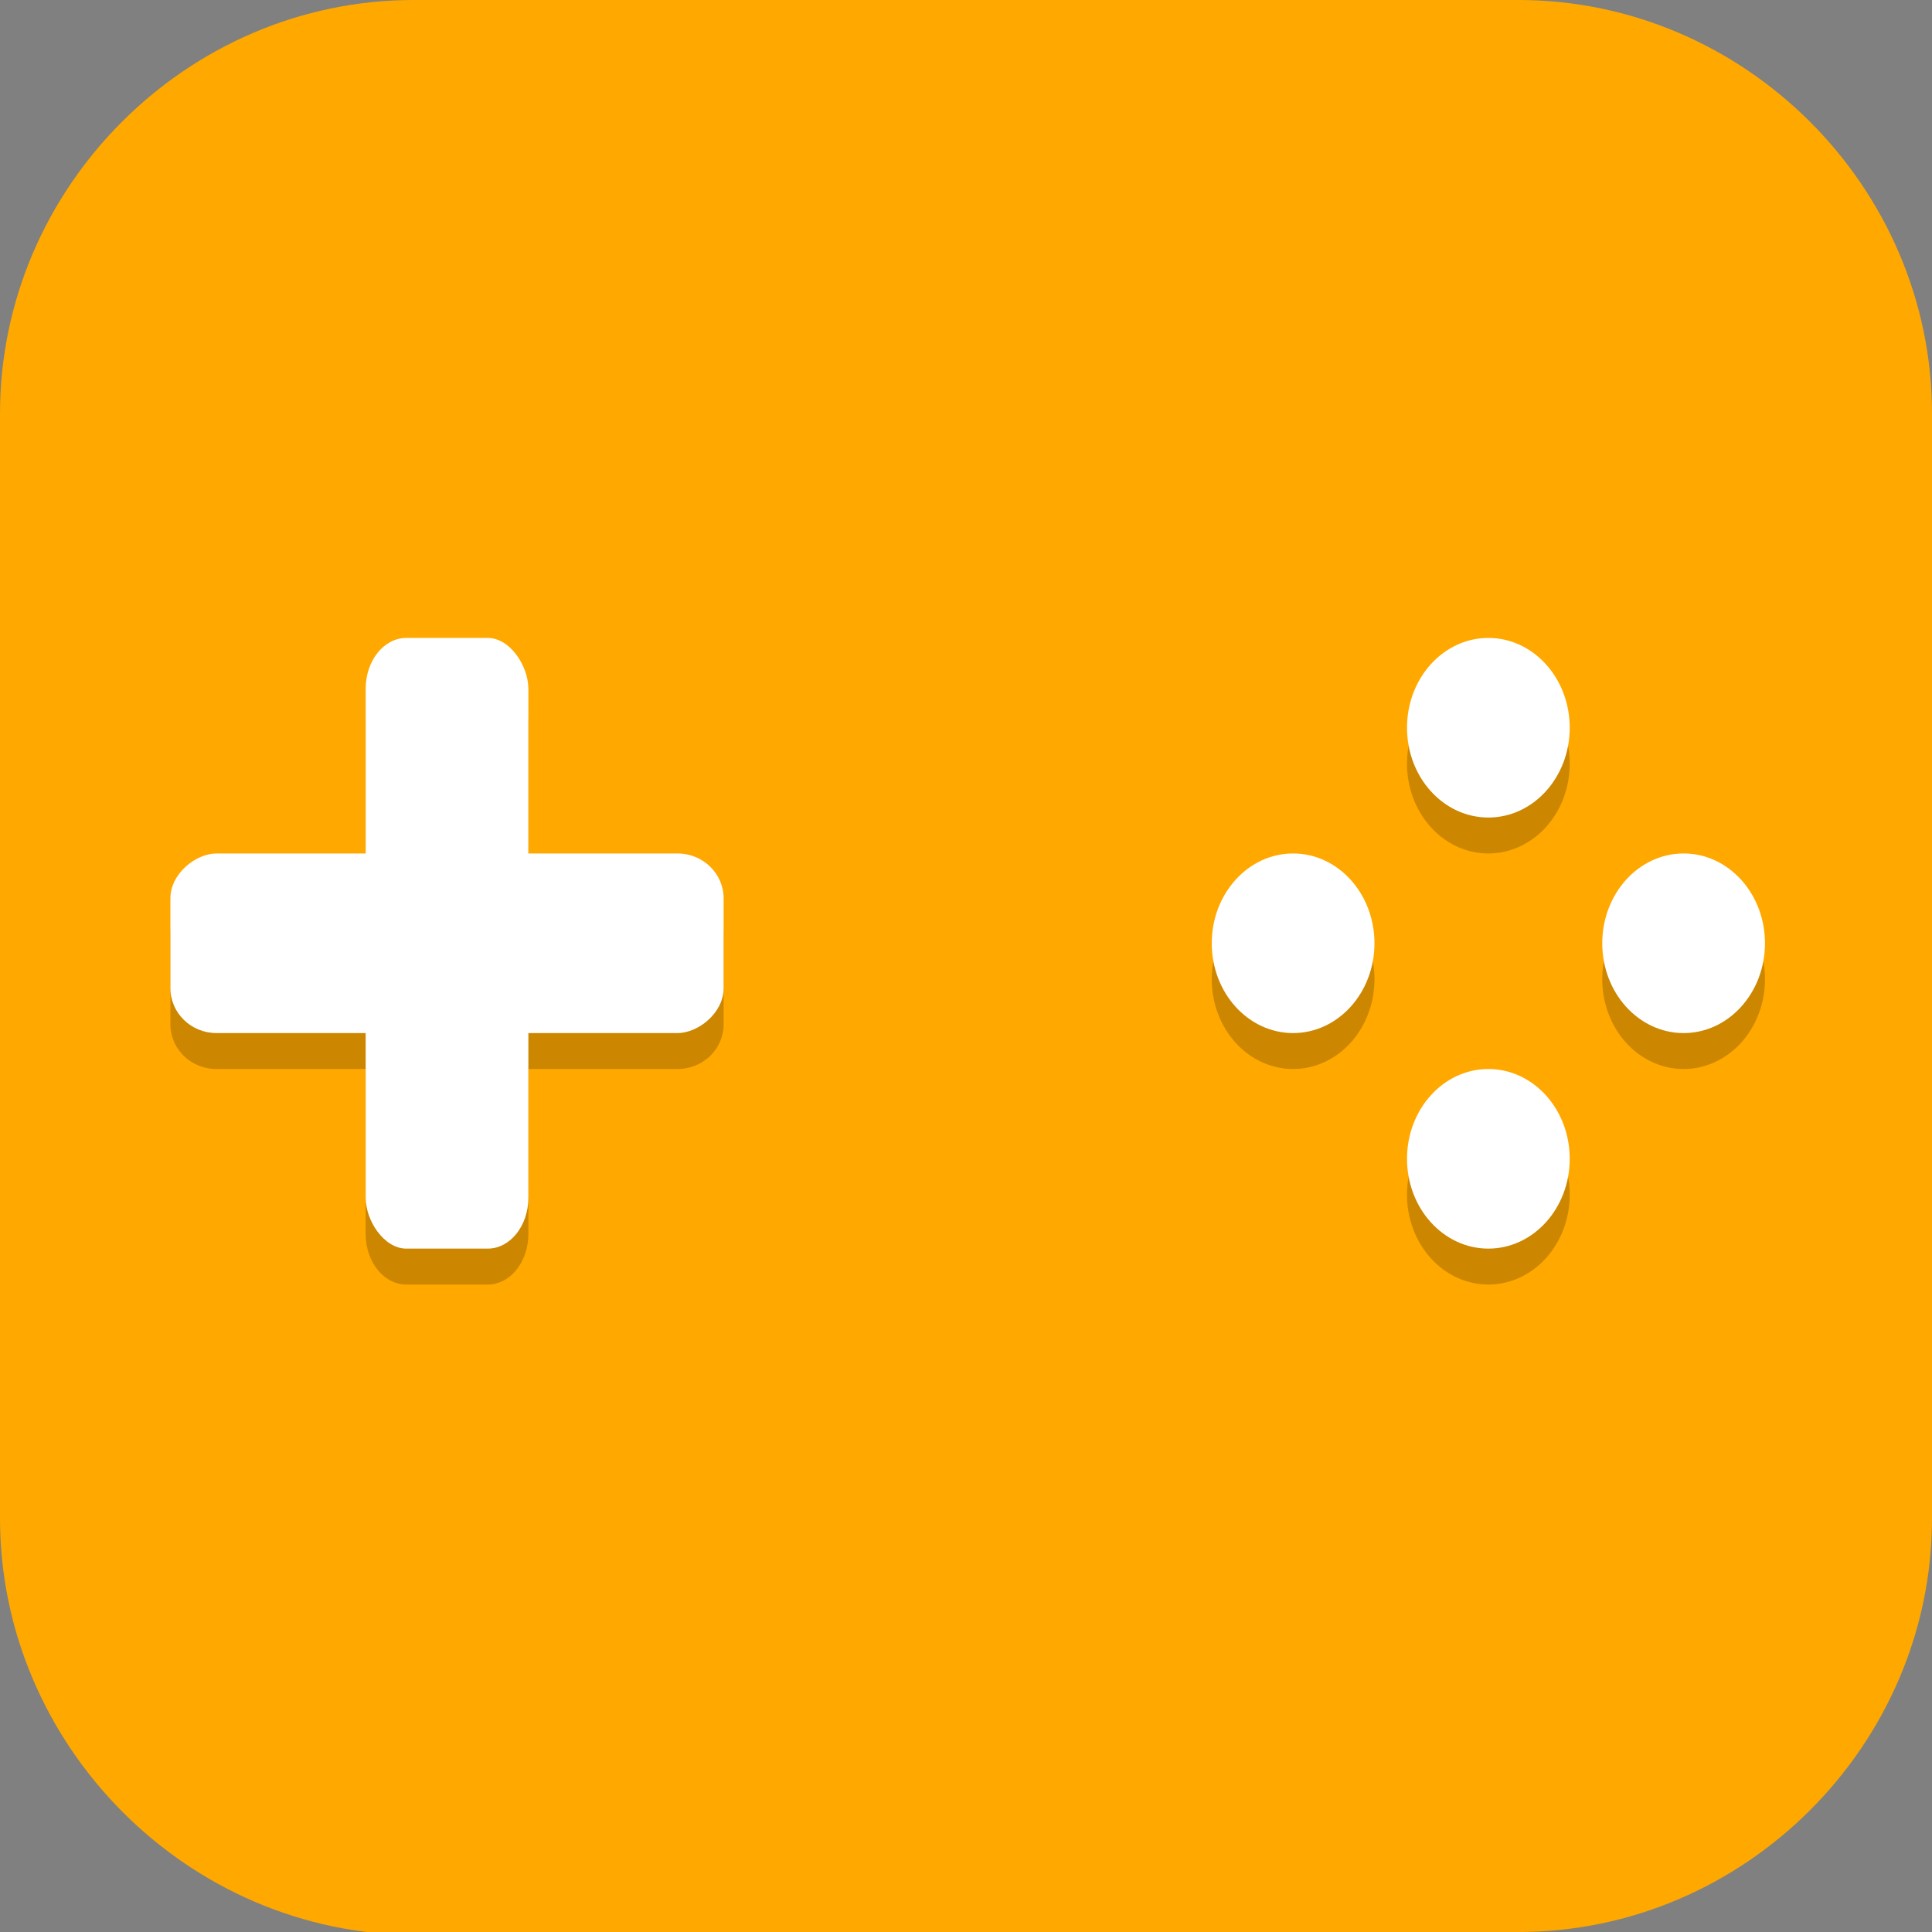 <?xml version="1.0" encoding="UTF-8" standalone="no"?>
<svg
   id="_图层_1"
   version="1.1"
   viewBox="0 0 64 64" width="64" height="64"
   sodipodi:docname="solarus-launcher.svg"
   xml:space="preserve"
   inkscape:version="1.4 (e7c3feb100, 2024-10-09)"
   xmlns:inkscape="http://www.inkscape.org/namespaces/inkscape"
   xmlns:sodipodi="http://sodipodi.sourceforge.net/DTD/sodipodi-0.dtd"
   xmlns:xlink="http://www.w3.org/1999/xlink"
   xmlns="http://www.w3.org/2000/svg"
   xmlns:svg="http://www.w3.org/2000/svg"><rect x="0" y="0" width="64" height="64" fill="#808080" stroke="none"/><sodipodi:namedview
     id="namedview26"
     pagecolor="#505050"
     bordercolor="#eeeeee"
     borderopacity="1"
     inkscape:showpageshadow="0"
     inkscape:pageopacity="0"
     inkscape:pagecheckerboard="0"
     inkscape:deskcolor="#505050"
     inkscape:zoom="10.6875"
     inkscape:cx="32"
     inkscape:cy="32"
     inkscape:window-width="1920"
     inkscape:window-height="939"
     inkscape:window-x="0"
     inkscape:window-y="34"
     inkscape:window-maximized="1"
     inkscape:current-layer="_图层_1" /><!-- Generator: Adobe Illustrator 29.0.1, SVG Export Plug-In . SVG Version: 2.1.0 Build 192)  --><defs
     id="defs6"><style
       id="style1">
      .st0 {
        fill-opacity: .5;
      }

      .st0, .st1, .st2, .st3, .st4, .st5, .st6, .st7 {
        fill: #fff;
      }

      .st8 {
        fill: #133c9a;
      }

      .st2, .st9 {
        display: none;
      }

      .st3 {
        fill-opacity: .2;
      }

      .st4 {
        fill-opacity: .9;
      }

      .st10 {
        fill: #3370ff;
      }

      .st11 {
        fill: url(#_未命名的渐变_3);
      }

      .st12 {
        fill: url(#_未命名的渐变);
      }

      .st5 {
        fill-opacity: .3;
      }

      .st6 {
        fill-opacity: 0;
      }

      .st7 {
        fill-opacity: .7;
      }

      .st13 {
        fill: #00d6b9;
      }

      .st14 {
        fill: url(#_未命名的渐变_2);
      }
    </style><radialGradient
       id="_未命名的渐变"
       data-name="未命名的渐变"
       cx="123.9"
       cy="-40.2"
       fx="123.9"
       fy="-40.2"
       r="59.4"
       gradientTransform="translate(-26.8 25.5) scale(.6 -.7)"
       gradientUnits="userSpaceOnUse"><stop
         offset="0"
         stop-color="#db202e"
         id="stop1" /><stop
         offset="1"
         stop-color="#e01b24"
         id="stop2" /></radialGradient><radialGradient
       id="_未命名的渐变_2"
       data-name="未命名的渐变 2"
       cx="67.6"
       cy="26.8"
       fx="67.6"
       fy="26.8"
       r="105.2"
       gradientTransform="translate(-26.6 25.3) scale(.6 -.7)"
       gradientUnits="userSpaceOnUse"><stop
         offset="0"
         stop-color="#ffb648"
         id="stop3" /><stop
         offset="1"
         stop-color="#ff7800"
         stop-opacity="0"
         id="stop4" /></radialGradient><radialGradient
       id="_未命名的渐变_3"
       data-name="未命名的渐变 3"
       cx="61.7"
       cy="18.6"
       fx="61.7"
       fy="18.6"
       r="68"
       gradientTransform="translate(-26.8 25.8) scale(.6 -.7)"
       gradientUnits="userSpaceOnUse"><stop
         offset="0"
         stop-color="#c64600"
         id="stop5" /><stop
         offset="1"
         stop-color="#a51d2d"
         id="stop6" /></radialGradient><linearGradient
       id="linearGradient1261"><stop
         style="stop-color:#4f4f4f"
         offset="0"
         id="stop1-7" /><stop
         style="stop-color:#3f3f3f"
         offset="1"
         id="stop2-0" /></linearGradient><linearGradient
       id="linearGradient1263"
       x1="34.241"
       x2="37.169"
       y1="38.945"
       y2="30.342"
       gradientTransform="matrix(1.392,0,0,1.389,-1.321,-0.487)"
       gradientUnits="userSpaceOnUse"
       xlink:href="#linearGradient1261" /></defs><path
     class="st1"
     d="M47.5,64.1H13.8c-7.6,0-13.8-6.3-13.8-13.8V13.7C0,6.2,6.2,0,13.7,0h36.6c7.5,0,13.7,6.2,13.7,13.7v36.6c0,7.5-6.2,13.7-13.7,13.7h-2.9.1Z"
     id="path6"
     style="fill:#ffa800;fill-opacity:1" /><g
     id="g26"
     transform="matrix(1.078,0,0,1.19,-1.901,-12.188)"><rect
       style="fill:#ffa800"
       width="32"
       height="23"
       x="15.5"
       y="23"
       id="rect1" /><circle
       style="fill:#ffa800"
       cx="15.5"
       cy="36.5"
       r="13.5"
       id="circle1" /><circle
       style="fill:#ffa800"
       cx="47.5"
       cy="36.5"
       r="13.5"
       id="circle2" /><path
       style="opacity:0.2"
       d="M 14.25,29 C 13.557,29 13,29.631 13,30.416 V 35 H 8.416 C 7.631,35 7,35.557 7,36.25 v 2.5 C 7,39.443 7.631,40 8.416,40 H 13 v 4.584 C 13,45.369 13.557,46 14.25,46 h 2.5 C 17.442,46 18,45.369 18,44.584 V 40 h 4.584 C 23.369,40 24,39.443 24,38.75 v -2.5 C 24,35.557 23.369,35 22.584,35 H 18 V 30.416 C 18,29.631 17.442,29 16.75,29 Z M 47.5,29 A 2.5,2.5 0 0 0 45,31.5 2.5,2.5 0 0 0 47.5,34 2.5,2.5 0 0 0 50,31.5 2.5,2.5 0 0 0 47.5,29 Z m -6,6 A 2.5,2.5 0 0 0 39,37.5 2.5,2.5 0 0 0 41.5,40 2.5,2.5 0 0 0 44,37.5 2.5,2.5 0 0 0 41.5,35 Z m 12,0 A 2.5,2.5 0 0 0 51,37.5 2.5,2.5 0 0 0 53.5,40 2.5,2.5 0 0 0 56,37.5 2.5,2.5 0 0 0 53.5,35 Z m -6,6 A 2.5,2.5 0 0 0 45,43.5 2.5,2.5 0 0 0 47.5,46 2.5,2.5 0 0 0 50,43.5 2.5,2.5 0 0 0 47.5,41 Z"
       id="path2" /><rect
       style="fill:#ffffff"
       width="5"
       height="17"
       x="13"
       y="28"
       rx="1.25"
       ry="1.417"
       id="rect2" /><rect
       style="fill:#ffffff"
       width="5"
       height="17"
       x="34"
       y="-24"
       rx="1.25"
       ry="1.417"
       transform="rotate(90)"
       id="rect3" /><circle
       style="fill:#ffffff"
       cx="47.5"
       cy="30.5"
       r="2.5"
       id="circle3" /><circle
       style="fill:#ffffff"
       cx="47.5"
       cy="42.5"
       r="2.5"
       id="circle4" /><circle
       style="fill:#ffffff"
       cx="36.5"
       cy="-53.5"
       r="2.5"
       transform="rotate(90)"
       id="circle5" /><circle
       style="fill:#ffffff"
       cx="36.5"
       cy="-41.5"
       r="2.5"
       transform="rotate(90)"
       id="circle6" /></g></svg>
